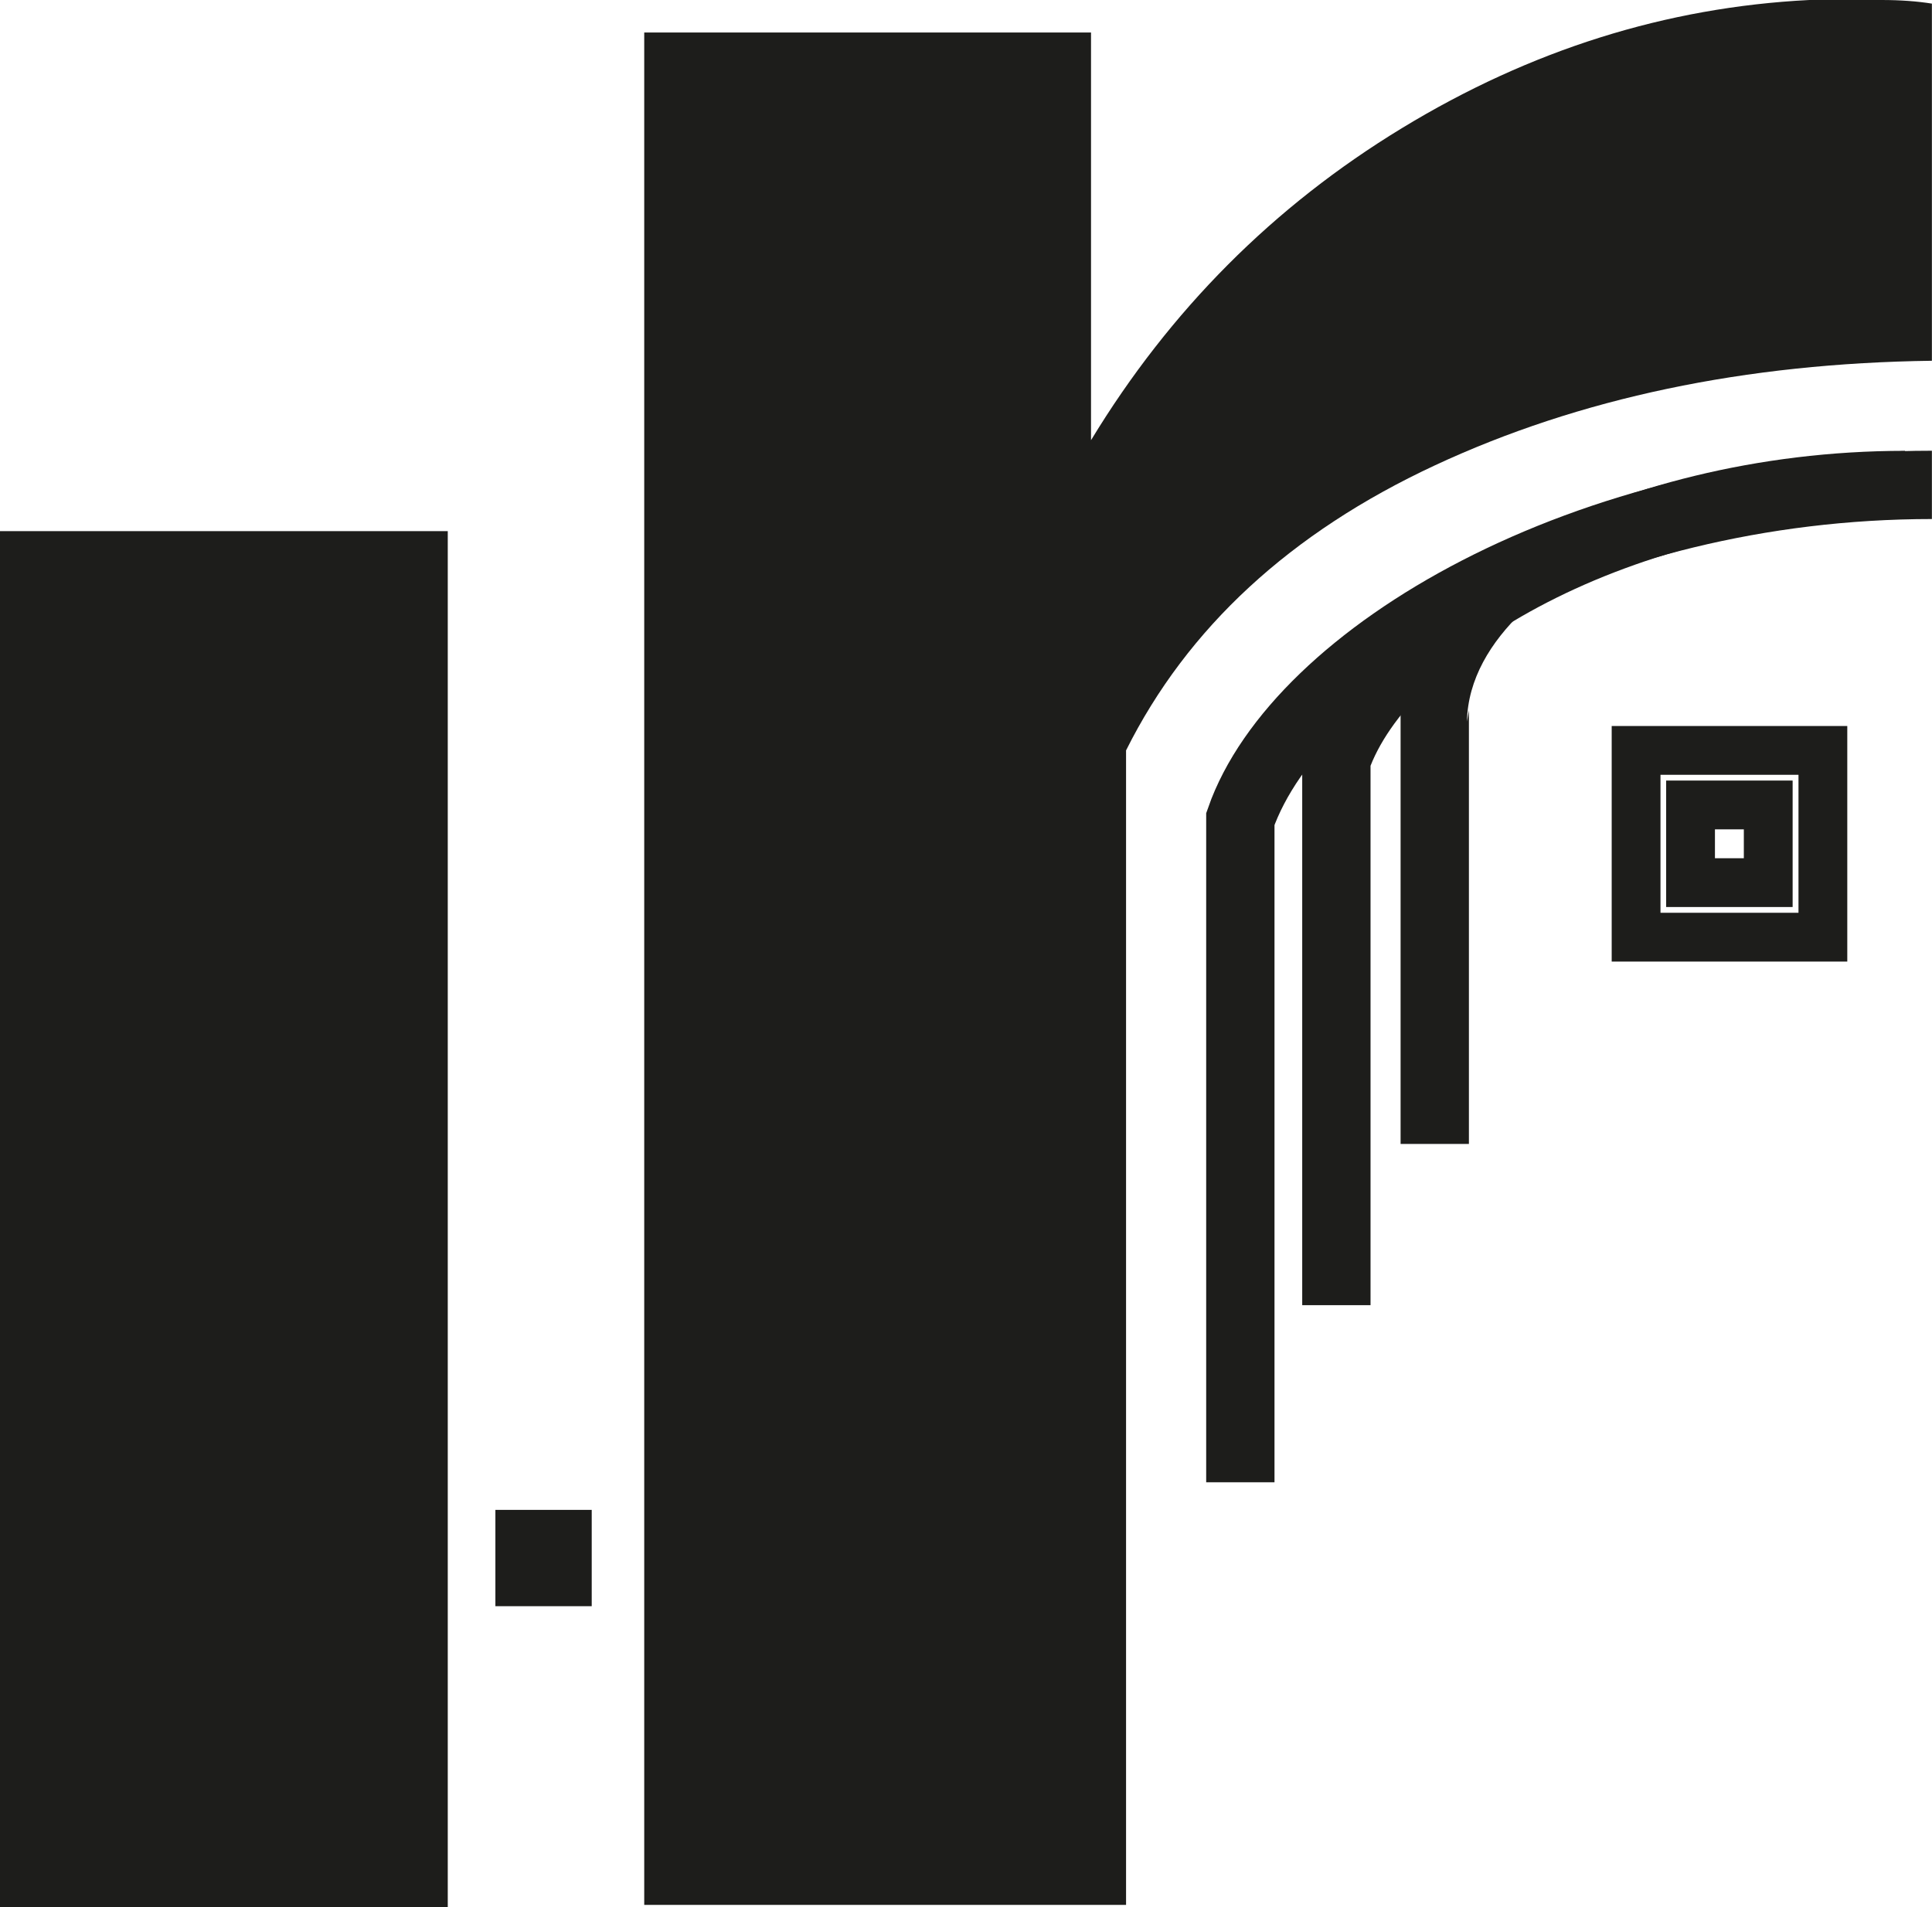 <?xml version="1.0" encoding="UTF-8"?>
<svg id="Livello_2" data-name="Livello 2" xmlns="http://www.w3.org/2000/svg" viewBox="0 0 197.96 195.45">
  <defs>
    <style>
      .cls-1 {
        stroke-width: 5px;
      }

      .cls-1, .cls-2 {
        fill: none;
      }

      .cls-1, .cls-2, .cls-3 {
        stroke: #1d1d1b;
        stroke-miterlimit: 10;
      }

      .cls-4, .cls-3 {
        fill: #1d1d1b;
      }

      .cls-2 {
        stroke-width: 7px;
      }
    </style>
  </defs>
  <g id="Livello_2-2" data-name="Livello 2">
    <rect class="cls-3" x=".5" y="54.93" width="44.88" height="140.02"/>
    <rect class="cls-4" x="50.76" y="154.73" width="9.87" height="9.87"/>
    <path class="cls-4" d="M197.96,36.97c-19.15.25-36.13,3.82-50.94,10.72-14.81,6.9-25.36,16.64-31.64,29.21v118.31h-49.37V3.33h45.78v41.78c8.08-13.31,18.69-23.97,31.86-31.98,13.16-8.01,27.07-12.39,41.74-13.13h7.4c1.94,0,3.66.13,5.16.37v36.6Z"/>
    <path class="cls-2" d="M127.09,151.9v-67.97c5.85-16.73,35.43-34.24,70.86-34.24"/>
    <path class="cls-2" d="M136.93,133.75v-55.9c4.81-13.76,29.14-28.15,58.27-28.15"/>
    <path class="cls-4" d="M143.51,117.24v-45.34c5.83-8.12,14.71-12.42,23.49-16.29,8.3-3.54,17.35-5.22,26.35-5.22-9,.18-18.04,1.7-26.35,5.22-7.32,3.15-16.52,9.65-16.69,18.33,0,0,.2-1.16.2-1.16v44.45h-7Z"/>
    <rect class="cls-1" x="173.22" y="82.49" width="7.96" height="7.96"/>
    <rect class="cls-1" x="167.64" y="76.9" width="19.14" height="19.14"/>
  </g>
</svg>